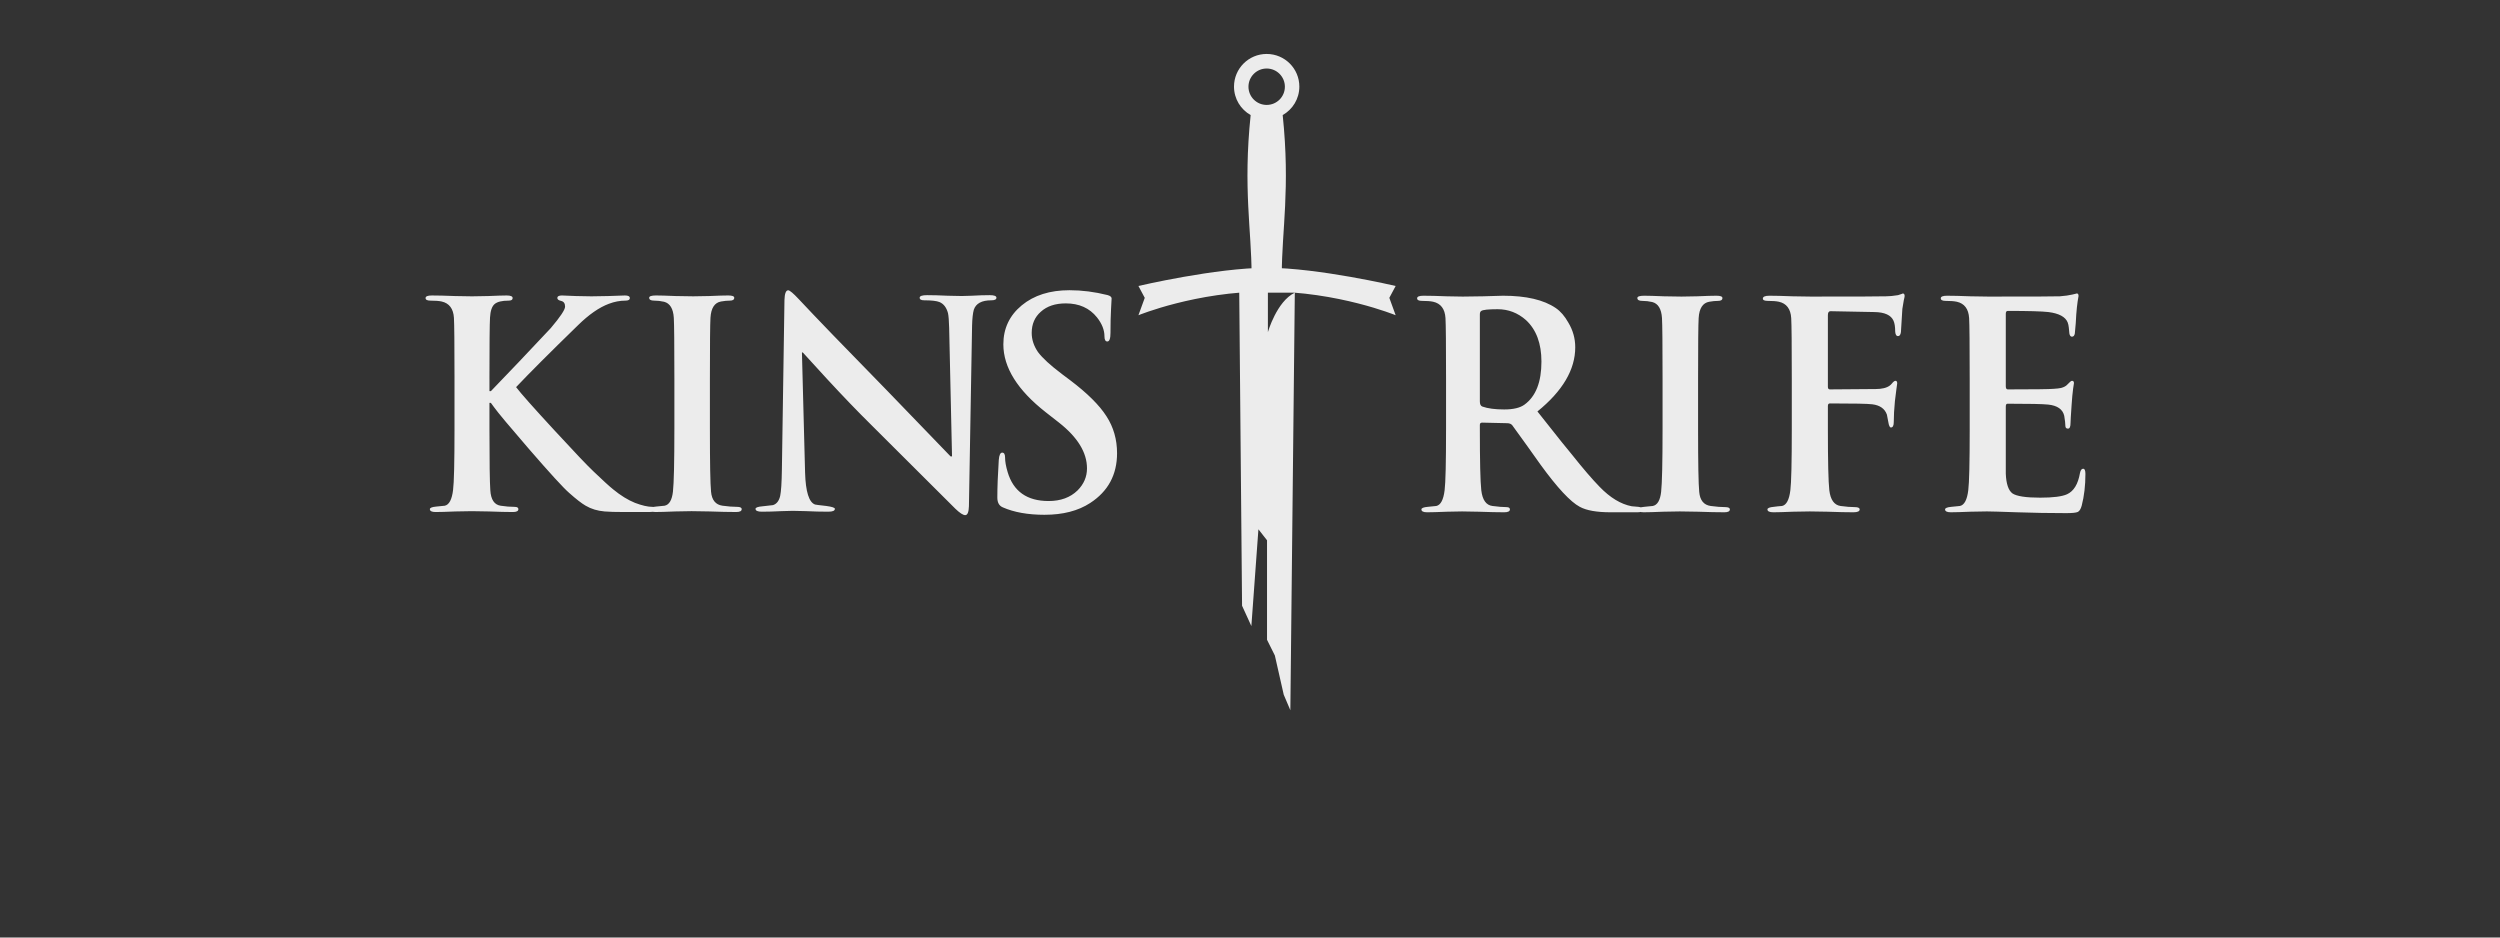 <?xml version="1.0" encoding="UTF-8" standalone="no"?>
<!-- Generator: Adobe Illustrator 16.0.0, SVG Export Plug-In . SVG Version: 6.00 Build 0)  -->

<svg
   xmlns:dc="http://purl.org/dc/elements/1.1/"
   xmlns:cc="http://creativecommons.org/ns#"
   xmlns:rdf="http://www.w3.org/1999/02/22-rdf-syntax-ns#"
   xmlns:svg="http://www.w3.org/2000/svg"
   xmlns="http://www.w3.org/2000/svg"
   xmlns:sodipodi="http://sodipodi.sourceforge.net/DTD/sodipodi-0.dtd"
   xmlns:inkscape="http://www.inkscape.org/namespaces/inkscape"
   version="1.1"
   id="Layer_1"
   x="0px"
   y="0px"
   width="160"
   height="60"
   viewBox="0 0 160 60"
   enable-background="new 0 0 515 300"
   xml:space="preserve"
   sodipodi:docname="logo.svg"
   inkscape:version="0.92.2 (5c3e80d, 2017-08-06)"
   inkscape:export-filename="C:\Users\Christoph\Desktop\PR Material\Icon\iconText1024.png"
   inkscape:export-xdpi="204.60983"
   inkscape:export-ydpi="204.60983"><rect x="0" y="0" width="160" height="60" fill="#333333" stroke="none"/><defs
     id="defs347" /><sodipodi:namedview
     pagecolor="#ffffff"
     bordercolor="#666666"
     borderopacity="1"
     objecttolerance="10"
     gridtolerance="10"
     guidetolerance="10"
     inkscape:pageopacity="0"
     inkscape:pageshadow="2"
     inkscape:window-width="2560"
     inkscape:window-height="1377"
     id="namedview345"
     showgrid="false"
     inkscape:zoom="3.8089486"
     inkscape:cx="34.24024"
     inkscape:cy="69.992258"
     inkscape:window-x="-8"
     inkscape:window-y="-8"
     inkscape:window-maximized="1"
     inkscape:current-layer="flowRoot370-5" /><g
     id="g342"
     transform="translate(1.313,-237.112)"><g
       id="g304"
       style="fill:#ececec"
       transform="matrix(0.242,0,0,0.242,13.832,235.744)"
       inkscape:export-xdpi="196.37332"
       inkscape:export-ydpi="196.37332"><g
         id="g302"
         style="fill:#ececec"><g
           id="g300"
           style="fill:#ececec"><g
             id="g294"
             style="fill:#ececec"><g
               id="g292"
               style="fill:#ececec" /></g><g
             id="g298"
             style="fill:#ececec" /></g></g></g></g><g
     aria-label="KI"
     transform="matrix(0.242,0,0,0.242,-0.377,-7.289)"
     style="font-style:normal;font-variant:normal;font-weight:normal;font-stretch:normal;font-size:40px;line-height:1.25;font-family:Trajan-Normal;-inkscape-font-specification:Trajan-Normal;letter-spacing:0px;word-spacing:0px;fill:#ececec;fill-opacity:1;stroke:none"
     id="flowRoot370" /><g
     aria-label="N"
     transform="matrix(0.242,0,0,0.242,26.779,-7.314)"
     style="font-style:normal;font-variant:normal;font-weight:normal;font-stretch:normal;font-size:40px;line-height:1.25;font-family:Trajan-Normal;-inkscape-font-specification:Trajan-Normal;letter-spacing:0px;word-spacing:0px;fill:#ececec;fill-opacity:1;stroke:none"
     id="flowRoot370-9" /><g
     aria-label="S"
     transform="matrix(0.242,0,0,0.242,45.408,-7.389)"
     style="font-style:normal;font-variant:normal;font-weight:normal;font-stretch:normal;font-size:40px;line-height:1.25;font-family:Trajan-Normal;-inkscape-font-specification:Trajan-Normal;letter-spacing:0px;word-spacing:0px;fill:#ececec;fill-opacity:1;stroke:none"
     id="flowRoot370-9-8" /><g
     aria-label="RIFE"
     transform="matrix(0.213,0,0,0.213,81.338,-2.509)"
     style="font-style:normal;font-variant:normal;font-weight:normal;font-stretch:normal;font-size:40px;line-height:1.25;font-family:Trajan-Normal;-inkscape-font-specification:Trajan-Normal;letter-spacing:0px;word-spacing:0px;fill:#ececec;fill-opacity:1;stroke:none"
     id="flowRoot370-5"><path
       id="path857"
       style="font-style:normal;font-variant:normal;font-weight:normal;font-stretch:normal;font-size:96px;font-family:Trajan;-inkscape-font-specification:Trajan;fill:#ececec;stroke-width:0.897;fill-opacity:1"
       d="m 209.965,140.744 v -15.148 q 0,-15.406 -0.172,-18.246 -0.258,-4.131 -3.701,-4.906 -1.205,-0.258 -3.357,-0.258 -1.463,0 -1.463,-0.775 0,-0.775 1.893,-0.775 2.582,0 6.971,0.172 4.475,0.086 5.422,0.086 20.398,0 21.516,-0.086 2.238,-0.172 3.701,-0.516 1.463,-0.344 1.377,-0.344 0.516,0 0.516,0.775 0,0.086 -0.258,1.549 -0.258,1.721 -0.43,4.045 -0.086,2.324 -0.43,5.68 -0.172,0.947 -0.861,0.947 -0.602,0 -0.775,-0.947 -0.086,-0.947 -0.172,-1.807 -0.086,-0.861 -0.344,-1.549 -1.033,-2.496 -5.766,-3.098 -2.926,-0.344 -12.221,-0.344 -0.602,0 -0.602,0.861 v 21.775 q 0,0.947 0.602,0.947 11.791,0 13.77,-0.172 1.463,-0.086 2.238,-0.258 1.291,-0.344 1.893,-1.033 1.033,-1.119 1.377,-1.119 0.602,0 0.602,0.689 0,0.086 -0.258,1.721 -0.258,1.98 -0.43,4.561 -0.344,4.906 -0.344,5.766 0,1.635 -0.775,1.635 -0.775,0 -0.775,-0.861 0,-0.947 -0.344,-3.012 -0.689,-2.926 -4.82,-3.357 -2.41,-0.258 -12.221,-0.258 -0.516,0 -0.516,0.861 v 20.139 q 0.172,4.561 1.98,5.939 1.893,1.291 8.348,1.291 5.852,0 8.09,-1.033 3.012,-1.377 3.873,-6.369 0.258,-1.291 0.947,-1.291 0.689,0 0.689,1.549 0,5.25 -1.119,9.553 -0.43,1.549 -1.205,1.893 -0.775,0.344 -3.443,0.344 -7.488,0 -14.889,-0.258 -7.402,-0.258 -8.951,-0.258 -0.775,0 -4.906,0.086 -4.045,0.172 -5.939,0.172 -1.721,0 -1.721,-0.861 0,-0.602 1.893,-0.775 1.291,-0.172 2.582,-0.258 1.98,-0.43 2.496,-4.734 0.43,-3.357 0.43,-18.332 z m -42.61,-6.971 v 6.971 q 0,14.545 0.43,18.332 0.516,4.303 3.357,4.734 2.496,0.344 4.303,0.344 1.463,0 1.463,0.689 0,0.861 -1.893,0.861 -3.098,0 -7.746,-0.172 -4.648,-0.086 -5.336,-0.086 -0.947,0 -5.078,0.086 -4.045,0.172 -5.852,0.172 -1.807,0 -1.807,-0.861 0,-0.602 1.893,-0.775 1.205,-0.172 2.496,-0.258 1.98,-0.43 2.496,-4.734 0.43,-3.357 0.43,-18.332 v -15.148 q 0,-15.406 -0.172,-18.246 -0.258,-4.131 -3.701,-4.906 -1.205,-0.258 -3.357,-0.258 -1.463,0 -1.463,-0.689 0,-0.861 1.98,-0.861 2.496,0 6.885,0.172 4.475,0.086 5.508,0.086 20.914,0 22.721,-0.086 1.377,0 3.529,-0.344 1.635,-0.516 1.377,-0.516 0.602,0 0.602,0.775 0,0.258 -0.258,1.291 -0.258,1.291 -0.43,2.582 -0.172,2.926 -0.43,6.971 -0.172,1.205 -0.861,1.205 -0.775,0 -0.861,-1.377 0,-2.152 -0.516,-3.27 -1.119,-2.496 -5.68,-2.582 l -13.254,-0.258 q -0.775,0 -0.775,1.205 v 21.516 q 0,0.775 0.602,0.775 l 11.016,-0.086 q 3.615,0 4.045,-0.086 2.496,-0.258 3.529,-1.549 0.689,-0.861 1.119,-0.861 0.516,0 0.516,0.775 0,0.172 -0.258,1.893 -0.258,1.98 -0.43,3.443 -0.344,3.529 -0.344,6.283 0,1.635 -0.861,1.635 -0.516,0 -0.775,-1.635 -0.258,-1.119 -0.43,-2.238 -0.947,-2.668 -4.389,-3.098 -2.066,-0.258 -12.738,-0.258 -0.602,0 -0.602,0.775 z m -49.675,6.971 v -15.148 q 0,-15.406 -0.172,-18.246 -0.258,-4.131 -2.926,-4.82 -1.463,-0.344 -3.012,-0.344 -1.463,0 -1.463,-0.861 0,-0.689 2.066,-0.689 1.721,0 5.852,0.172 4.217,0.086 5.336,0.086 0.947,0 4.82,-0.086 3.873,-0.172 5.68,-0.172 1.807,0 1.807,0.689 0,0.861 -1.291,0.861 -1.205,0 -2.668,0.258 -2.926,0.516 -3.184,4.906 -0.172,2.84 -0.172,18.246 v 15.148 q 0,15.406 0.344,18.848 0.344,3.787 3.443,4.217 2.496,0.344 4.389,0.344 1.377,0 1.377,0.689 0,0.861 -1.635,0.861 -3.27,0 -8.004,-0.172 -4.648,-0.086 -5.422,-0.086 -0.775,0 -4.906,0.086 -4.045,0.172 -5.939,0.172 -1.721,0 -1.721,-0.861 0,-0.602 1.893,-0.775 1.291,-0.172 2.582,-0.258 2.066,-0.43 2.496,-4.217 0.43,-3.873 0.43,-18.848 z m -65.053,0 v -15.148 q 0,-15.406 -0.172,-18.246 -0.258,-4.131 -3.701,-4.906 -1.205,-0.258 -3.357,-0.258 -1.463,0 -1.463,-0.775 0,-0.775 1.893,-0.775 2.668,0 6.971,0.172 4.303,0.086 4.82,0.086 1.463,0 6.111,-0.086 4.734,-0.172 6.025,-0.172 10.414,0 15.836,3.701 2.152,1.463 3.787,4.389 2.066,3.443 2.066,7.402 0,10.07 -11.361,19.279 9.381,11.877 10.328,12.91 4.992,6.283 8.348,9.725 4.734,4.906 9.639,5.852 1.033,0.086 1.98,0.172 1.463,0.172 1.463,0.775 0,0.861 -1.635,0.861 h -8.176 q -6.197,0 -9.209,-1.635 -4.217,-2.238 -11.791,-12.652 -3.701,-5.25 -8.52,-11.877 -0.516,-0.602 -1.549,-0.602 l -7.488,-0.172 q -0.689,0 -0.689,0.689 v 1.205 q 0,14.631 0.43,18.418 0.516,4.389 3.357,4.734 2.582,0.344 4.217,0.344 1.033,0 1.033,0.689 0,0.861 -1.721,0.861 -2.926,0 -7.746,-0.172 -4.734,-0.086 -4.906,-0.086 -0.602,0 -4.561,0.086 -3.959,0.172 -5.939,0.172 -1.721,0 -1.721,-0.861 0,-0.602 1.893,-0.775 1.291,-0.172 2.582,-0.258 1.98,-0.43 2.496,-4.734 0.43,-3.357 0.43,-18.332 z m 10.156,-34.512 v 26.164 q 0,1.291 0.775,1.549 2.41,0.861 6.541,0.861 4.131,0 6.111,-1.463 5.078,-3.701 5.078,-12.91 0,-8.176 -4.648,-12.479 -3.701,-3.27 -8.52,-3.27 -4.131,0 -4.906,0.516 -0.43,0.258 -0.43,1.033 z M -67.999,166.458 q -7.488,0 -12.566,-2.238 -1.635,-0.689 -1.635,-2.926 0,-4.648 0.43,-11.275 0.172,-2.238 1.033,-2.238 0.861,0 0.861,1.463 0,1.807 0.775,4.389 2.582,8.693 12.307,8.693 5.422,0 8.693,-3.184 2.84,-2.84 2.84,-6.627 0,-7.143 -8.434,-13.77 l -3.959,-3.098 q -12.738,-9.984 -12.738,-20.398 0,-7.143 5.508,-11.705 5.508,-4.561 14.373,-4.561 5.594,0 11.447,1.463 1.205,0.344 1.205,1.033 0,-0.172 -0.172,3.098 -0.172,3.184 -0.172,7.229 0,2.582 -0.947,2.582 -0.861,0 -0.861,-1.549 0,-2.84 -2.238,-5.68 -3.357,-4.217 -9.381,-4.217 -4.734,0 -7.488,2.496 -2.754,2.41 -2.754,6.369 0,3.012 1.893,5.766 1.98,2.668 7.229,6.627 l 2.41,1.807 q 7.746,5.852 10.93,10.844 3.184,4.906 3.184,11.102 0,9.725 -8.09,14.975 -5.422,3.529 -13.684,3.529 z m -72.913,-48.781 0.947,36.147 q 0.258,8.607 3.012,9.553 0.258,0.086 3.357,0.43 2.582,0.344 2.582,0.861 0,0.861 -1.98,0.861 -3.27,0 -6.799,-0.172 -3.529,-0.086 -3.873,-0.086 0.086,0 -3.27,0.086 -3.357,0.172 -6.025,0.172 -1.893,0 -1.893,-0.861 0,-0.602 2.238,-0.775 1.549,-0.172 3.012,-0.344 1.635,-0.516 2.152,-2.754 0.43,-1.98 0.516,-7.918 l 0.775,-50.951 q 0.086,-2.926 1.119,-2.926 0.689,0 3.184,2.668 7.057,7.574 26.68,27.627 8.779,9.123 18.934,19.623 h 0.43 l -0.861,-38.643 q -0.086,-3.184 -0.344,-4.389 -0.689,-2.582 -2.582,-3.357 -1.291,-0.516 -4.561,-0.516 -1.377,0 -1.377,-0.775 0,-0.775 2.238,-0.775 2.582,0 6.197,0.172 3.615,0.086 4.217,0.086 0.086,0 3.012,-0.086 2.926,-0.172 5.422,-0.172 1.98,0 1.98,0.775 0,0.775 -1.549,0.775 -4.303,0 -5.25,2.84 -0.43,1.549 -0.516,4.734 l -0.947,54.307 q -0.086,2.668 -1.119,2.668 -0.947,0 -2.926,-1.893 -8.262,-8.176 -25.389,-25.303 -5.852,-5.766 -13.168,-13.684 -3.701,-4.045 -7.316,-8.004 z m -38.326,22.988 v -15.148 q 0,-15.406 -0.172,-18.246 -0.258,-4.131 -2.926,-4.82 -1.463,-0.344 -3.012,-0.344 -1.463,0 -1.463,-0.861 0,-0.689 2.066,-0.689 1.721,0 5.852,0.172 4.217,0.086 5.336,0.086 0.947,0 4.82,-0.086 3.873,-0.172 5.68,-0.172 1.807,0 1.807,0.689 0,0.861 -1.291,0.861 -1.205,0 -2.668,0.258 -2.926,0.516 -3.184,4.906 -0.172,2.84 -0.172,18.246 v 15.148 q 0,15.406 0.344,18.848 0.344,3.787 3.443,4.217 2.496,0.344 4.389,0.344 1.377,0 1.377,0.689 0,0.861 -1.635,0.861 -3.27,0 -8.004,-0.172 -4.648,-0.086 -5.422,-0.086 -0.775,0 -4.906,0.086 -4.045,0.172 -5.939,0.172 -1.721,0 -1.721,-0.861 0,-0.602 1.893,-0.775 1.291,-0.172 2.582,-0.258 2.066,-0.43 2.496,-4.217 0.43,-3.873 0.43,-18.848 z m -55.562,-15.148 v 3.787 h 0.43 q 7.746,-8.004 17.988,-18.934 4.303,-5.078 4.303,-6.455 0,-1.463 -1.205,-1.721 -1.119,-0.258 -1.119,-0.861 0,-0.775 1.377,-0.775 0.861,0 4.217,0.172 3.443,0.086 4.648,0.086 1.377,0 5.078,-0.086 3.701,-0.172 4.992,-0.172 1.463,0 1.463,0.775 0,0.775 -1.291,0.775 -2.496,0 -4.992,0.947 -4.389,1.635 -9.295,6.455 -12.738,12.393 -18.59,18.59 2.152,2.84 11.533,12.996 9.037,9.811 11.791,12.393 4.131,3.959 5.852,5.336 3.357,2.754 6.541,4.045 3.184,1.205 5.25,1.205 1.119,0 1.119,0.689 0,0.861 -2.066,0.861 h -7.488 q -4.131,0 -5.939,-0.172 -3.184,-0.258 -5.68,-1.721 -1.807,-1.033 -4.992,-3.873 -2.582,-2.238 -12.049,-13.168 -8.779,-10.156 -10.5,-12.566 l -0.947,-1.291 h -0.43 v 7.832 q 0,14.717 0.258,18.418 0.258,4.217 3.098,4.648 2.238,0.344 4.217,0.344 1.119,0 1.119,0.689 0,0.861 -1.635,0.861 -2.754,0 -7.229,-0.172 -4.389,-0.086 -5.164,-0.086 -0.775,0 -4.906,0.086 -4.045,0.172 -5.939,0.172 -1.721,0 -1.721,-0.861 0,-0.602 1.893,-0.775 1.291,-0.172 2.582,-0.258 1.98,-0.43 2.496,-4.734 0.43,-3.357 0.43,-18.332 v -15.148 q 0,-15.406 -0.172,-18.246 -0.258,-4.131 -3.701,-4.906 -1.205,-0.258 -3.357,-0.258 -1.463,0 -1.463,-0.775 0,-0.775 1.893,-0.775 2.582,0 6.971,0.172 4.389,0.086 5.078,0.086 0.947,0 4.906,-0.086 3.959,-0.172 5.508,-0.172 1.807,0 1.807,0.775 0,0.775 -1.205,0.775 -3.012,0 -4.217,1.033 -1.205,1.033 -1.377,4.045 -0.172,2.926 -0.172,18.332 z M 37.484,97.708 c 0,0 -23.282,-5.467 -38.648,-5.467 -15.358,0 -38.642,5.467 -38.642,5.467 l 1.902,3.565 -1.902,5.225 c 0,0 17.344,-7.132 38.642,-7.132 21.305,0 38.648,7.132 38.648,7.132 l -1.9,-5.225 z m -47.042,-2.852 0.892,98.931 2.796,6.112 2.118,-29.081 2.587,3.3 v 29.901 l 2.352,4.717 2.665,11.771 1.992,4.679 L 7.234,94.858 H -9.558 Z m 8.652,16.714 V 99.727 H 7.17 C 1.738,102.341 -0.906,111.57 -0.906,111.57 Z M 8.545,37.802 c 0,-5.422 -4.388,-9.812 -9.818,-9.812 -5.418,0 -9.814,4.39 -9.814,9.812 0,3.676 2.019,6.874 5.002,8.552 -2.304,22.096 0.276,34.765 0.276,47.76 h 4.537 4.544 c 0,-12.995 2.574,-25.665 0.27,-47.76 2.982,-1.677 5.003,-4.877 5.003,-8.552 z m -9.818,5.505 c -3.021,0 -5.47,-2.447 -5.47,-5.471 0,-3.016 2.447,-5.47 5.47,-5.47 3.026,0 5.473,2.454 5.473,5.47 8.96e-4,3.023 -2.447,5.471 -5.473,5.471 z"
       inkscape:connector-curvature="0" /></g></svg>